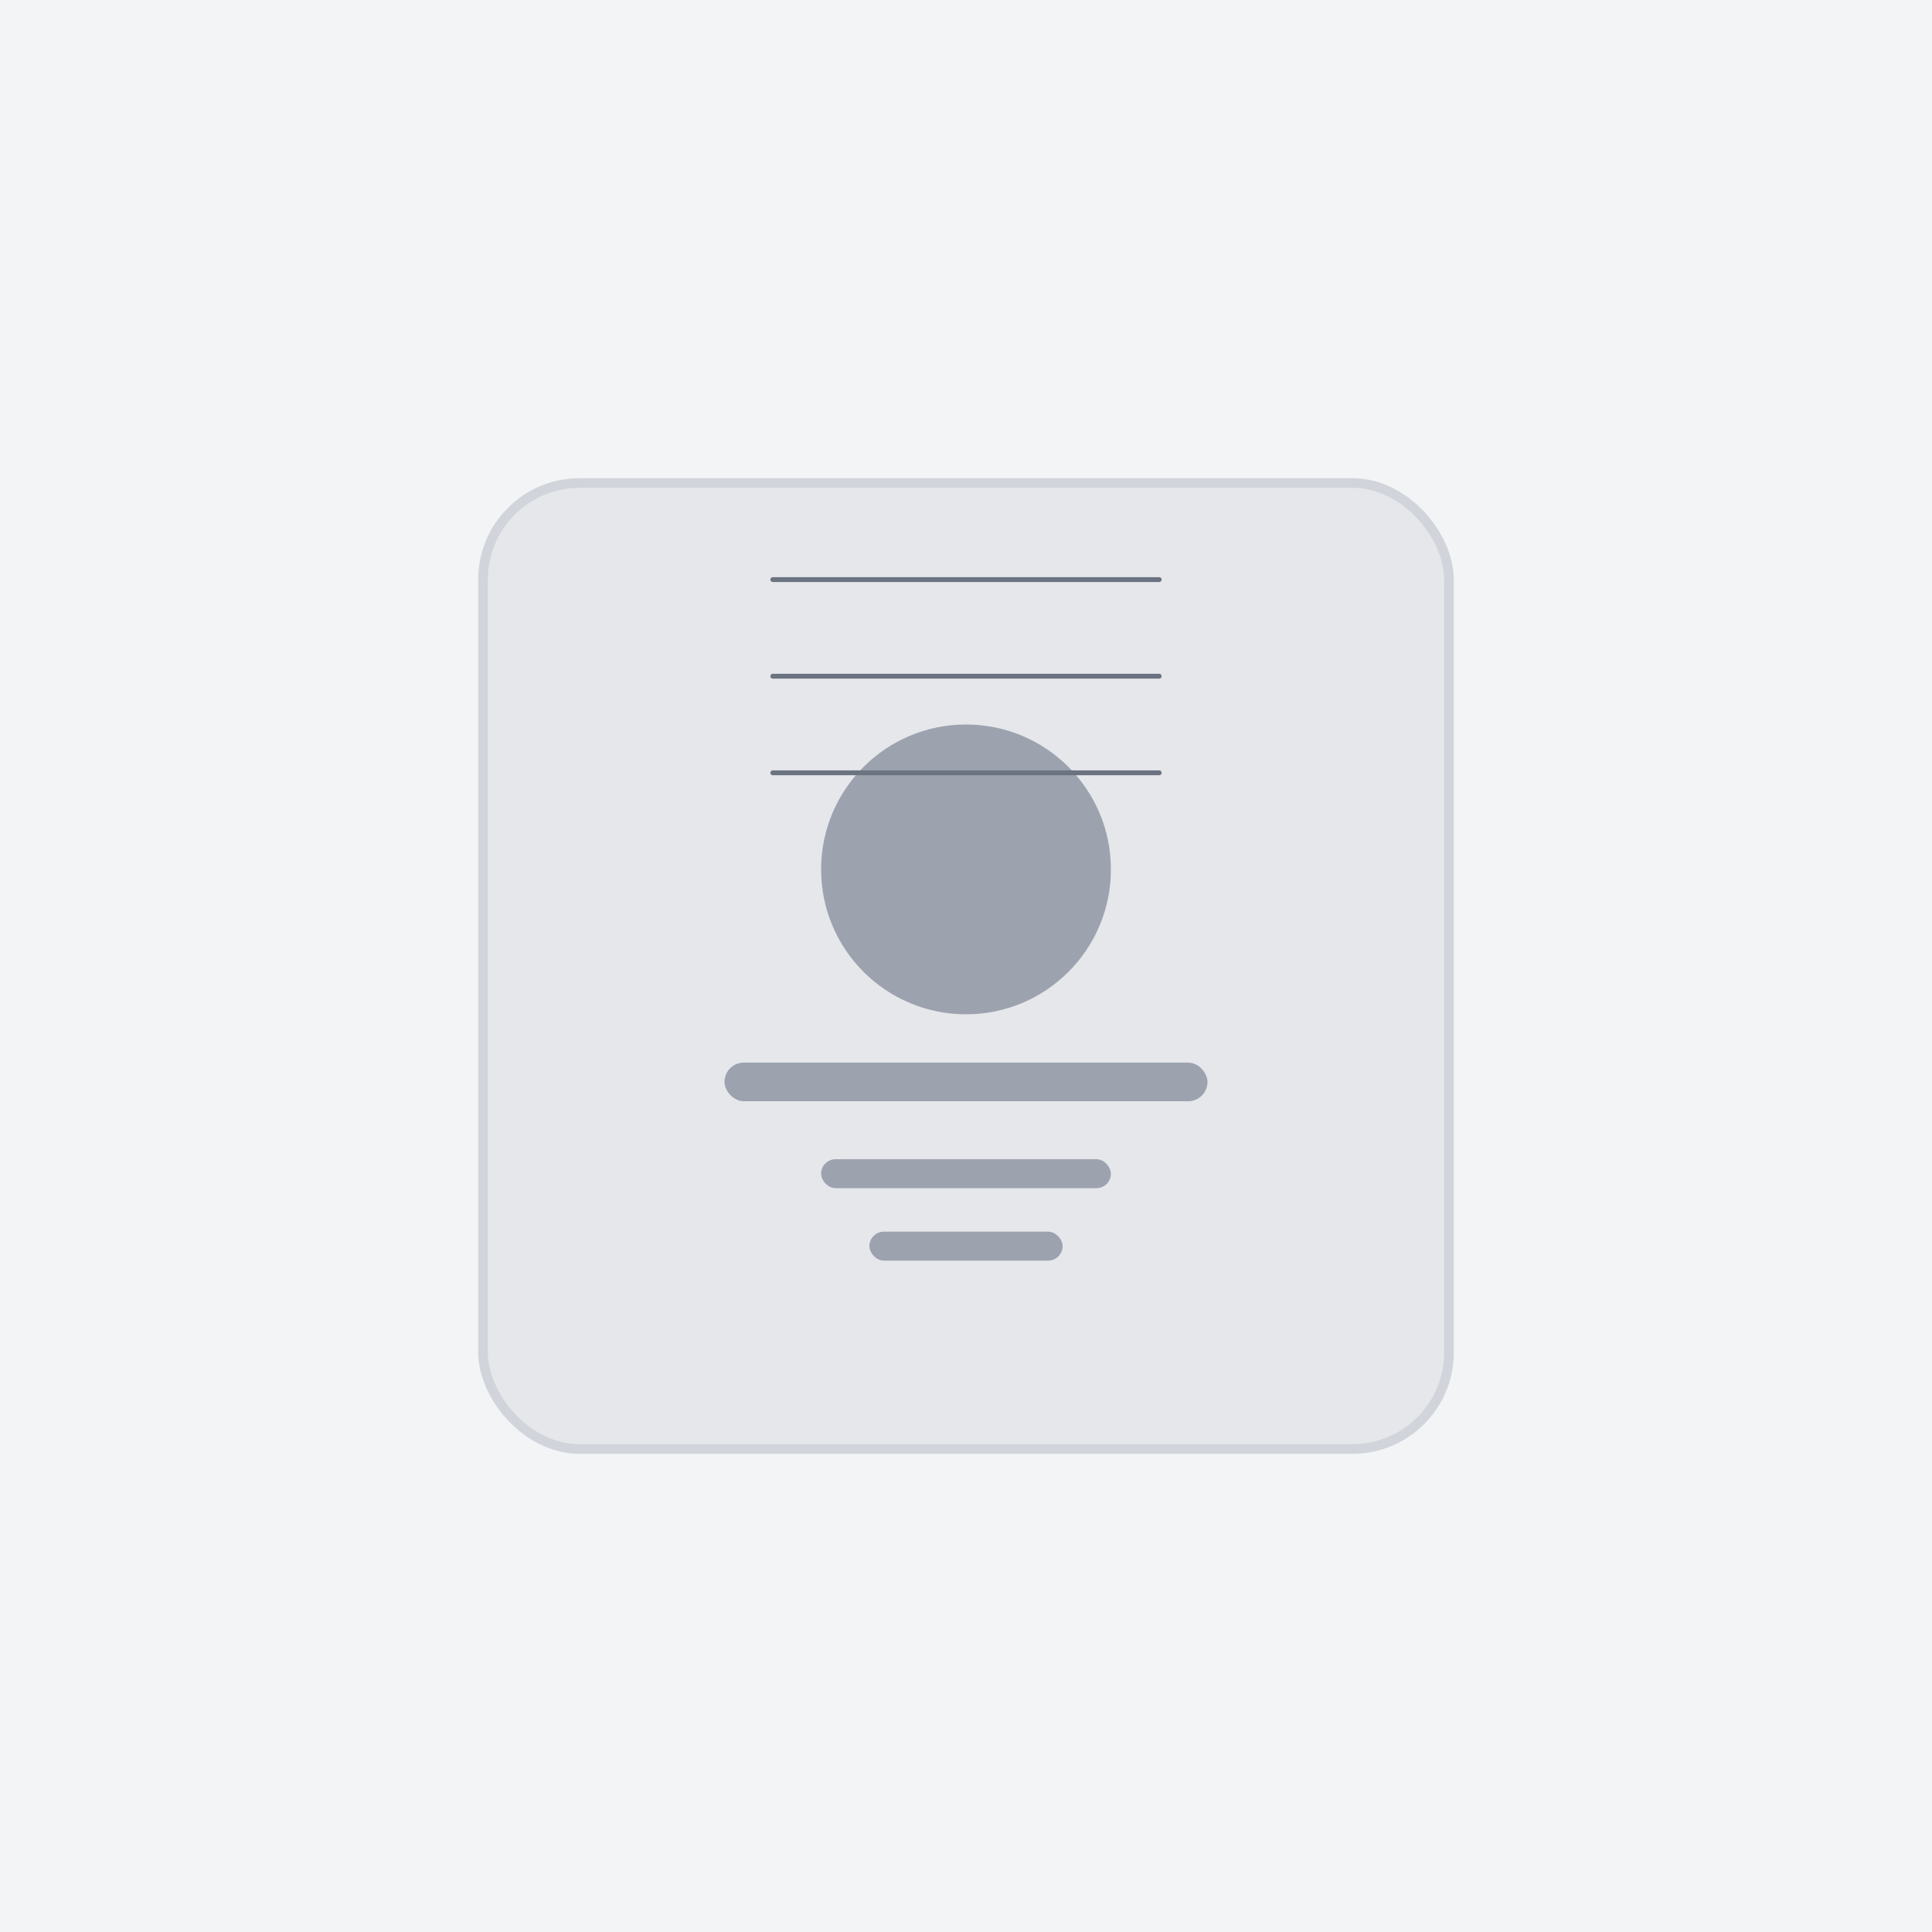 <svg width="400" height="400" viewBox="0 0 400 400" fill="none" xmlns="http://www.w3.org/2000/svg">
  <rect width="400" height="400" fill="#F3F4F6"/>
  <rect x="100" y="100" width="200" height="200" rx="20" fill="#E5E7EB" stroke="#D1D5DB" stroke-width="2"/>
  <circle cx="200" cy="180" r="30" fill="#9CA3AF"/>
  <rect x="150" y="220" width="100" height="8" rx="4" fill="#9CA3AF"/>
  <rect x="170" y="240" width="60" height="6" rx="3" fill="#9CA3AF"/>
  <rect x="180" y="255" width="40" height="6" rx="3" fill="#9CA3AF"/>
  <path d="M160 120 L240 120 M160 140 L240 140 M160 160 L240 160" stroke="#6B7280" stroke-width="1" stroke-linecap="round"/>
</svg> 